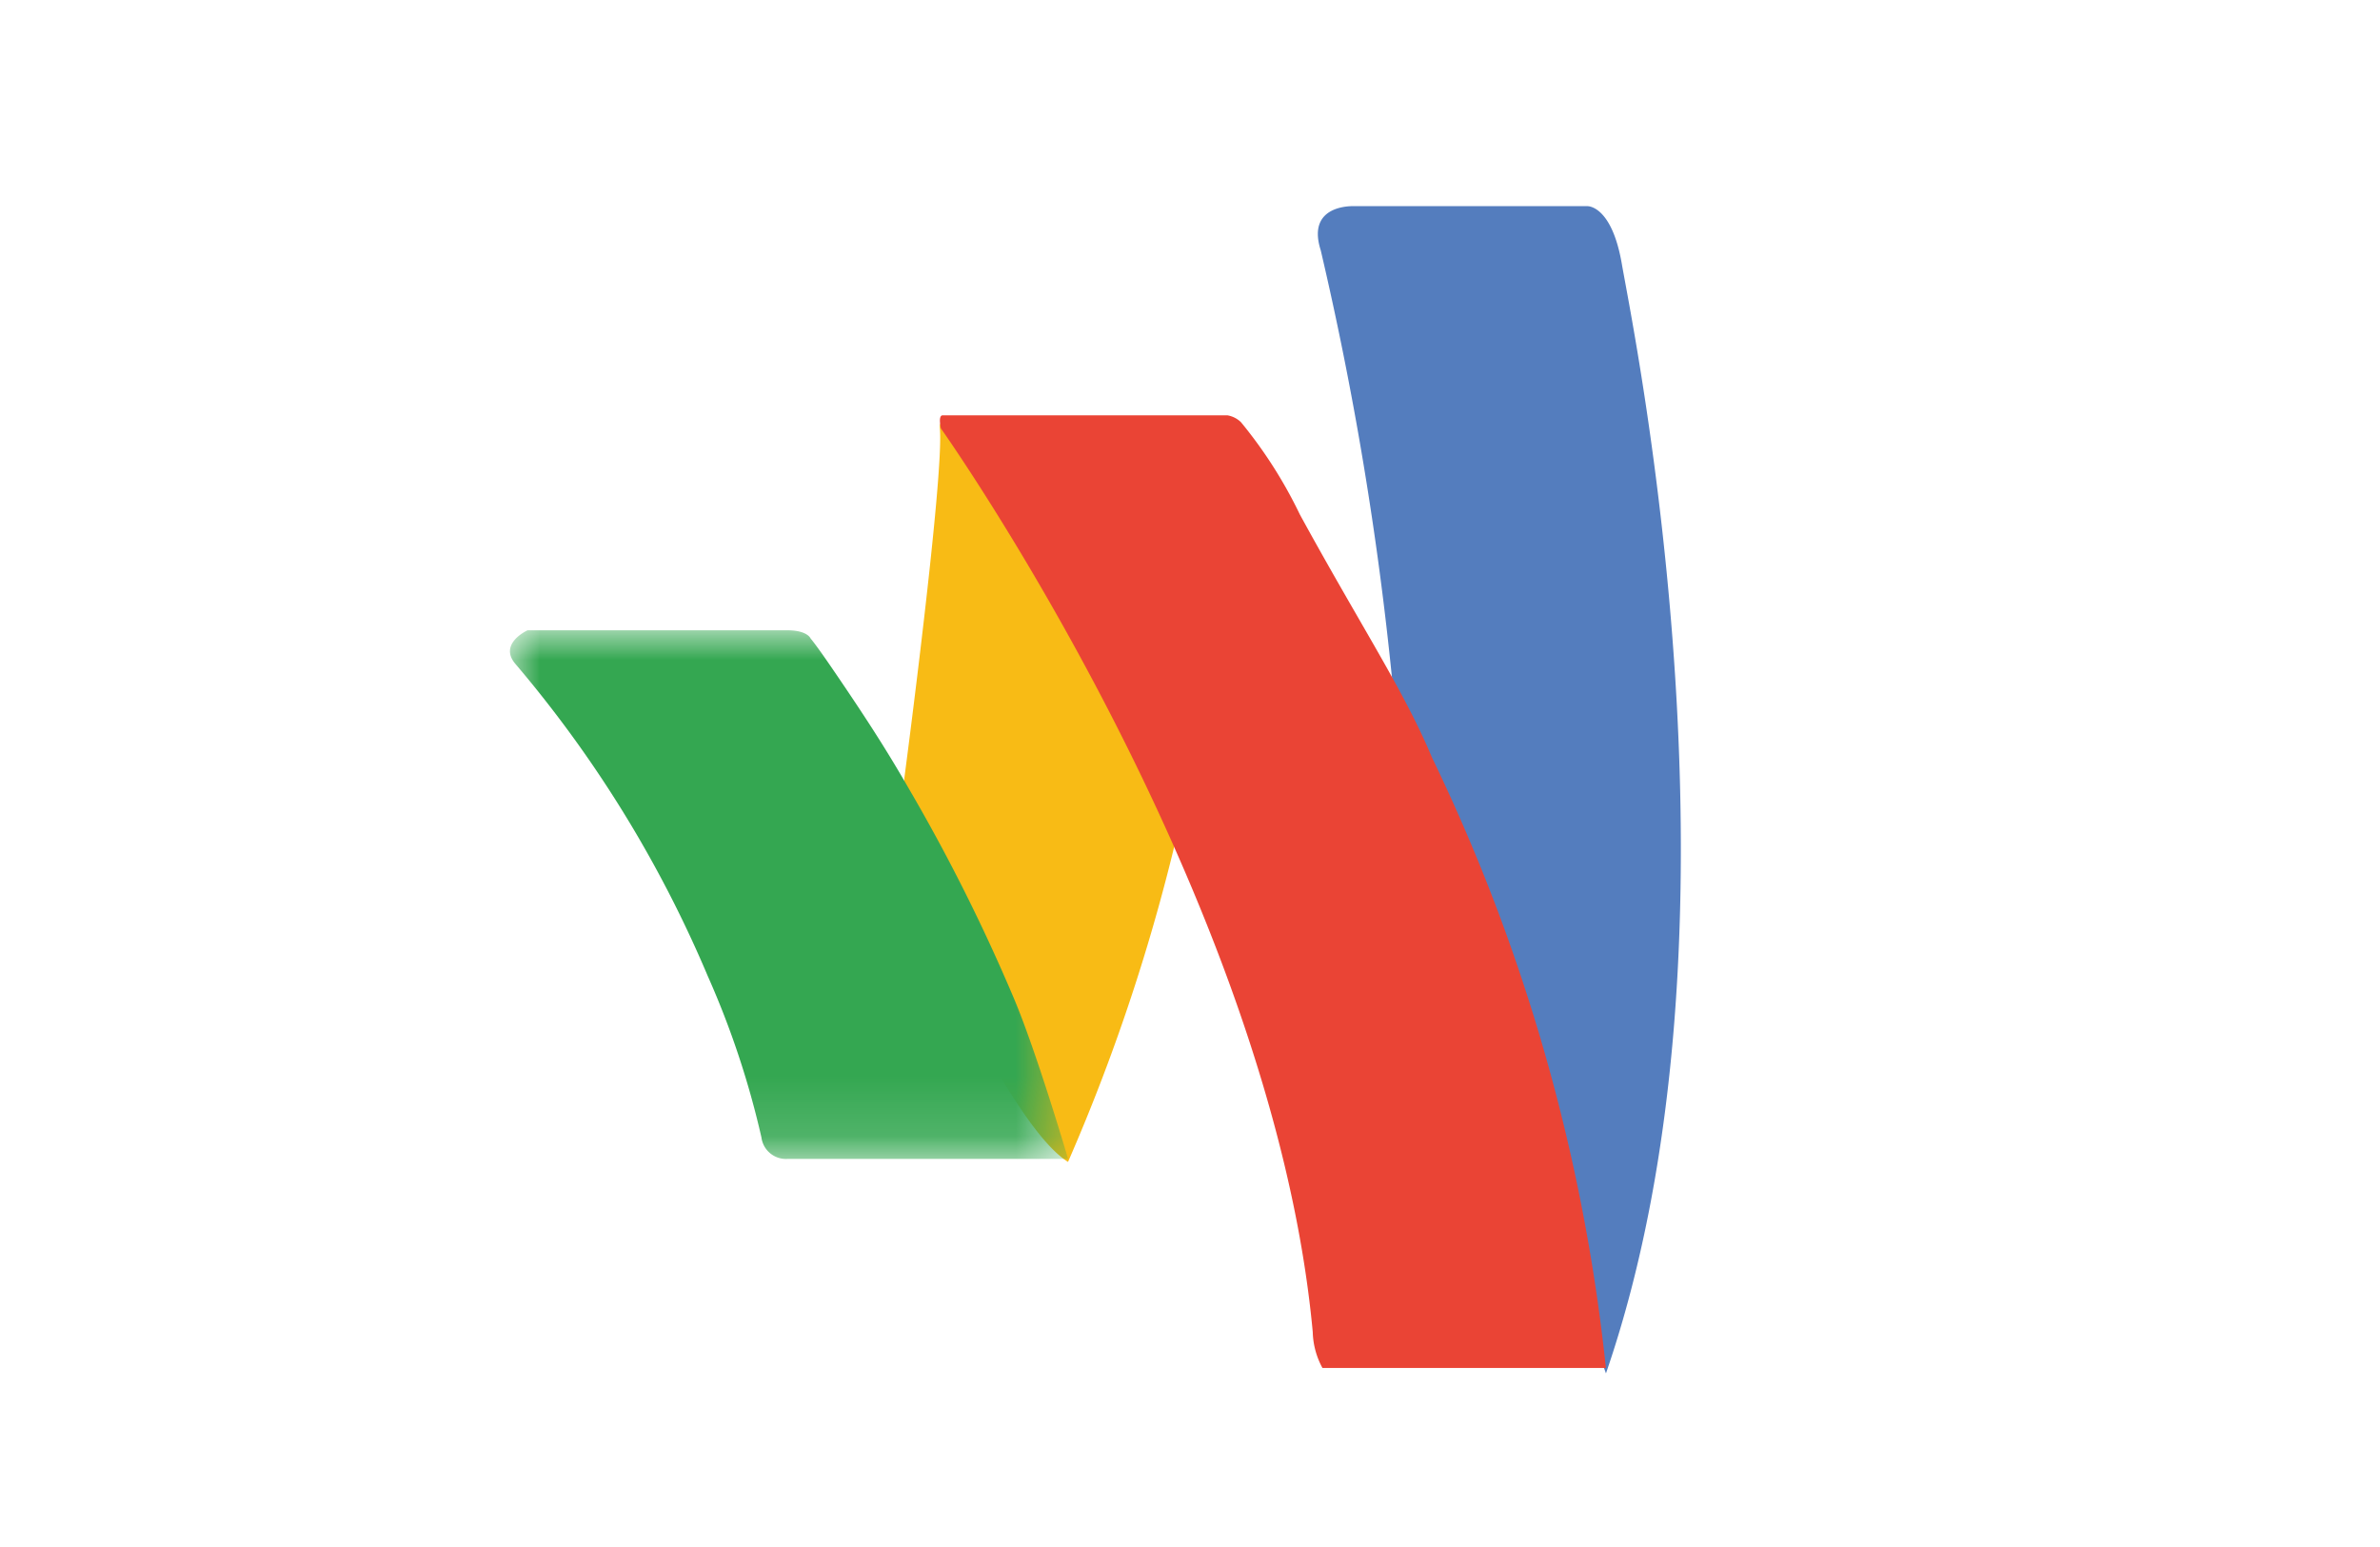 <svg id="Layer_1" data-name="Layer 1" xmlns="http://www.w3.org/2000/svg" xmlns:xlink="http://www.w3.org/1999/xlink" viewBox="0 0 40 26">
  <defs>
    <mask id="mask" x="-0.058" y="0.383" width="40.058" height="25.267" maskUnits="userSpaceOnUse">
      <g id="mask-2">
        <rect id="path-1" x="-0.058" y="0.383" width="40.058" height="25.267" rx="2.465" ry="2.465" style="fill: #fff"/>
      </g>
    </mask>
    <mask id="mask-2-2" x="8.57" y="10.592" width="9.38" height="8.884" maskUnits="userSpaceOnUse">
      <g id="mask-4">
        <polygon id="path-3" points="8.57 10.592 8.57 19.476 17.951 19.476 17.951 10.592 8.57 10.592" style="fill: #fff"/>
      </g>
    </mask>
  </defs>
  <title>google_wallet</title>
  <g id="Rectangle">
    <rect id="path-2" width="40" height="26" style="fill: #fff"/>
  </g>
  <g id="Page-1">
    <g id="google-wallet-65x41--">
      <g style="mask: url(#mask)">
        <g id="Page-1-2" data-name="Page-1">
          <g>
            <path id="Fill-1" d="M22.76,3.465h3.919s.408-.021.579.973c.186,1.086,2.293,11.207-.267,18.644-1.38-3.822-3.593-11.657-3.593-11.657a56.016,56.016,0,0,0-1.201-7.219c-.252-.787.564-.741.564-.741" style="fill: #547dbe"/>
            <path id="Fill-3" d="M19.865,13.672a32.335,32.335,0,0,1-1.915,5.856c-1.069-.668-2.85-4.887-2.85-4.887l.1-1.57s.675-5.105.595-5.878c-.061-.59,2.377,1.369,2.377,1.369Z" style="fill: #f8bb15"/>
            <path id="Fill-5" d="M28.228,15.616a25.974,25.974,0,0,1-1.238,7.474c-1.38-3.822-3.593-11.661-3.593-11.661h0l4.829,4.18Z" style="fill: none"/>
            <path id="Fill-7" d="M15.843,6.98h4.785a.43.43,0,0,1,.228.115A7.668,7.668,0,0,1,21.847,8.648c1.024,1.872,1.75,2.96,2.219,4.081A31.072,31.072,0,0,1,26.99,22.991H22.226a1.329,1.329,0,0,1-.163-.604c-.679-7.34-6.249-15.186-6.249-15.186s-.054-.221.03-.221" style="fill: #ea4435"/>
            <path id="Fill-9" d="M18.721,17.237l.092.178a12.981,12.981,0,0,1-.862,2.111c-.948-.591-2.4-3.973-2.731-4.737L15.198,13.115l.526.434A16.352,16.352,0,0,1,18.721,17.237" style="fill: none"/>
            <g id="Group-13">
              <g style="mask: url(#mask-2-2)">
                <path id="Fill-11" d="M15.323,13.338c-.308-.536-.612-1.045-1.325-2.087-.3-.44-.373-.518-.373-.518s-.05-.14-.395-.14H8.867s-.501.226-.2.571a20.256,20.256,0,0,1,3.228,5.24,14.699,14.699,0,0,1,.902,2.711.415.415,0,0,0,.445.362h4.709s-.531-1.807-.92-2.72a30.742,30.742,0,0,0-1.707-3.418" style="fill: #34a751"/>
              </g>
            </g>
          </g>
        </g>
      </g>
    </g>
  </g>
</svg>
